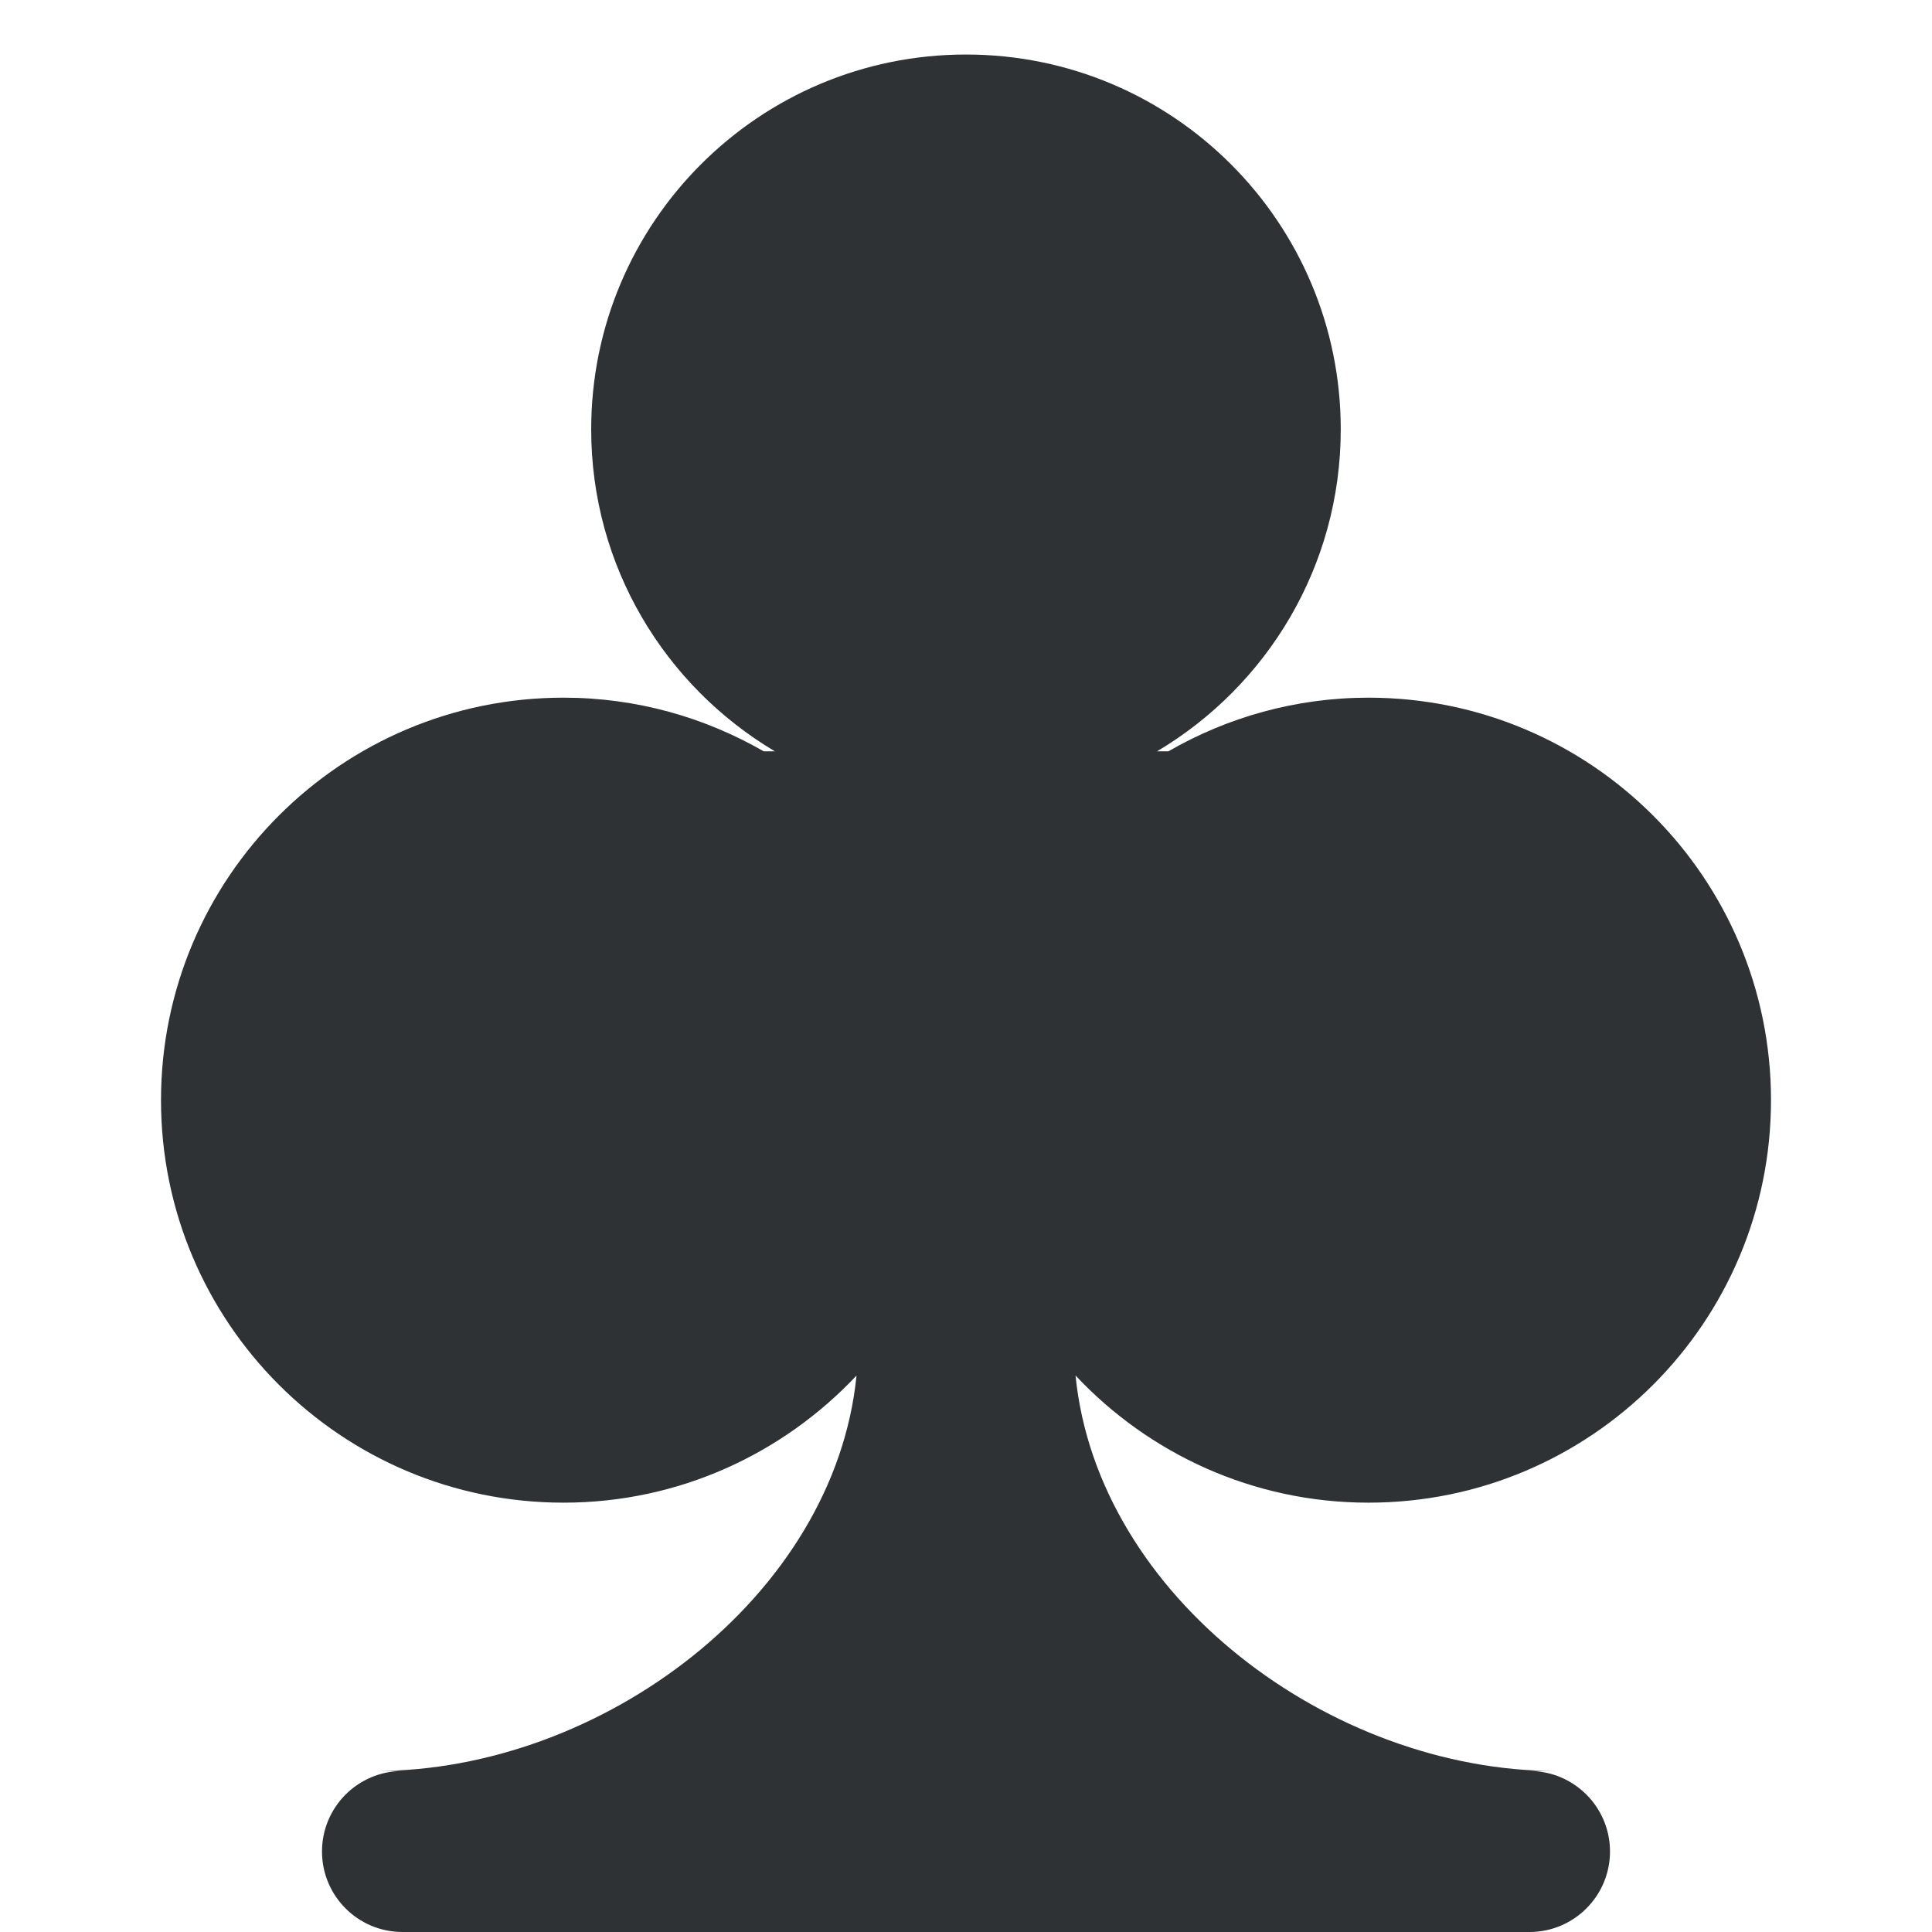 <ns0:svg xmlns:ns0="http://www.w3.org/2000/svg" viewBox="0 0 36 36"><ns0:path fill="#2f3235" d="M25.5 28c4.143 0 7.5-3.358 7.5-7.5 0-4.142-3.357-7.5-7.5-7.5-1.359 0-2.631.367-3.73 1h-.21c2.047-1.217 3.423-3.445 3.423-6 0-3.857-3.126-6.984-6.983-6.984S11.016 4.143 11.016 8c0 2.555 1.376 4.783 3.423 6h-.208c-1.1-.633-2.371-1-3.731-1C6.358 13 3 16.358 3 20.5c0 4.142 3.358 7.5 7.5 7.5 2.155 0 4.091-.914 5.46-2.368C15.549 29.753 11.205 33 7 33h.5c-.829 0-1.5.672-1.5 1.5S6.671 36 7.5 36h21c.828 0 1.5-.672 1.5-1.5s-.672-1.5-1.5-1.5h.5c-4.205 0-8.549-3.248-8.959-7.369C21.408 27.086 23.346 28 25.5 28z" /></ns0:svg>